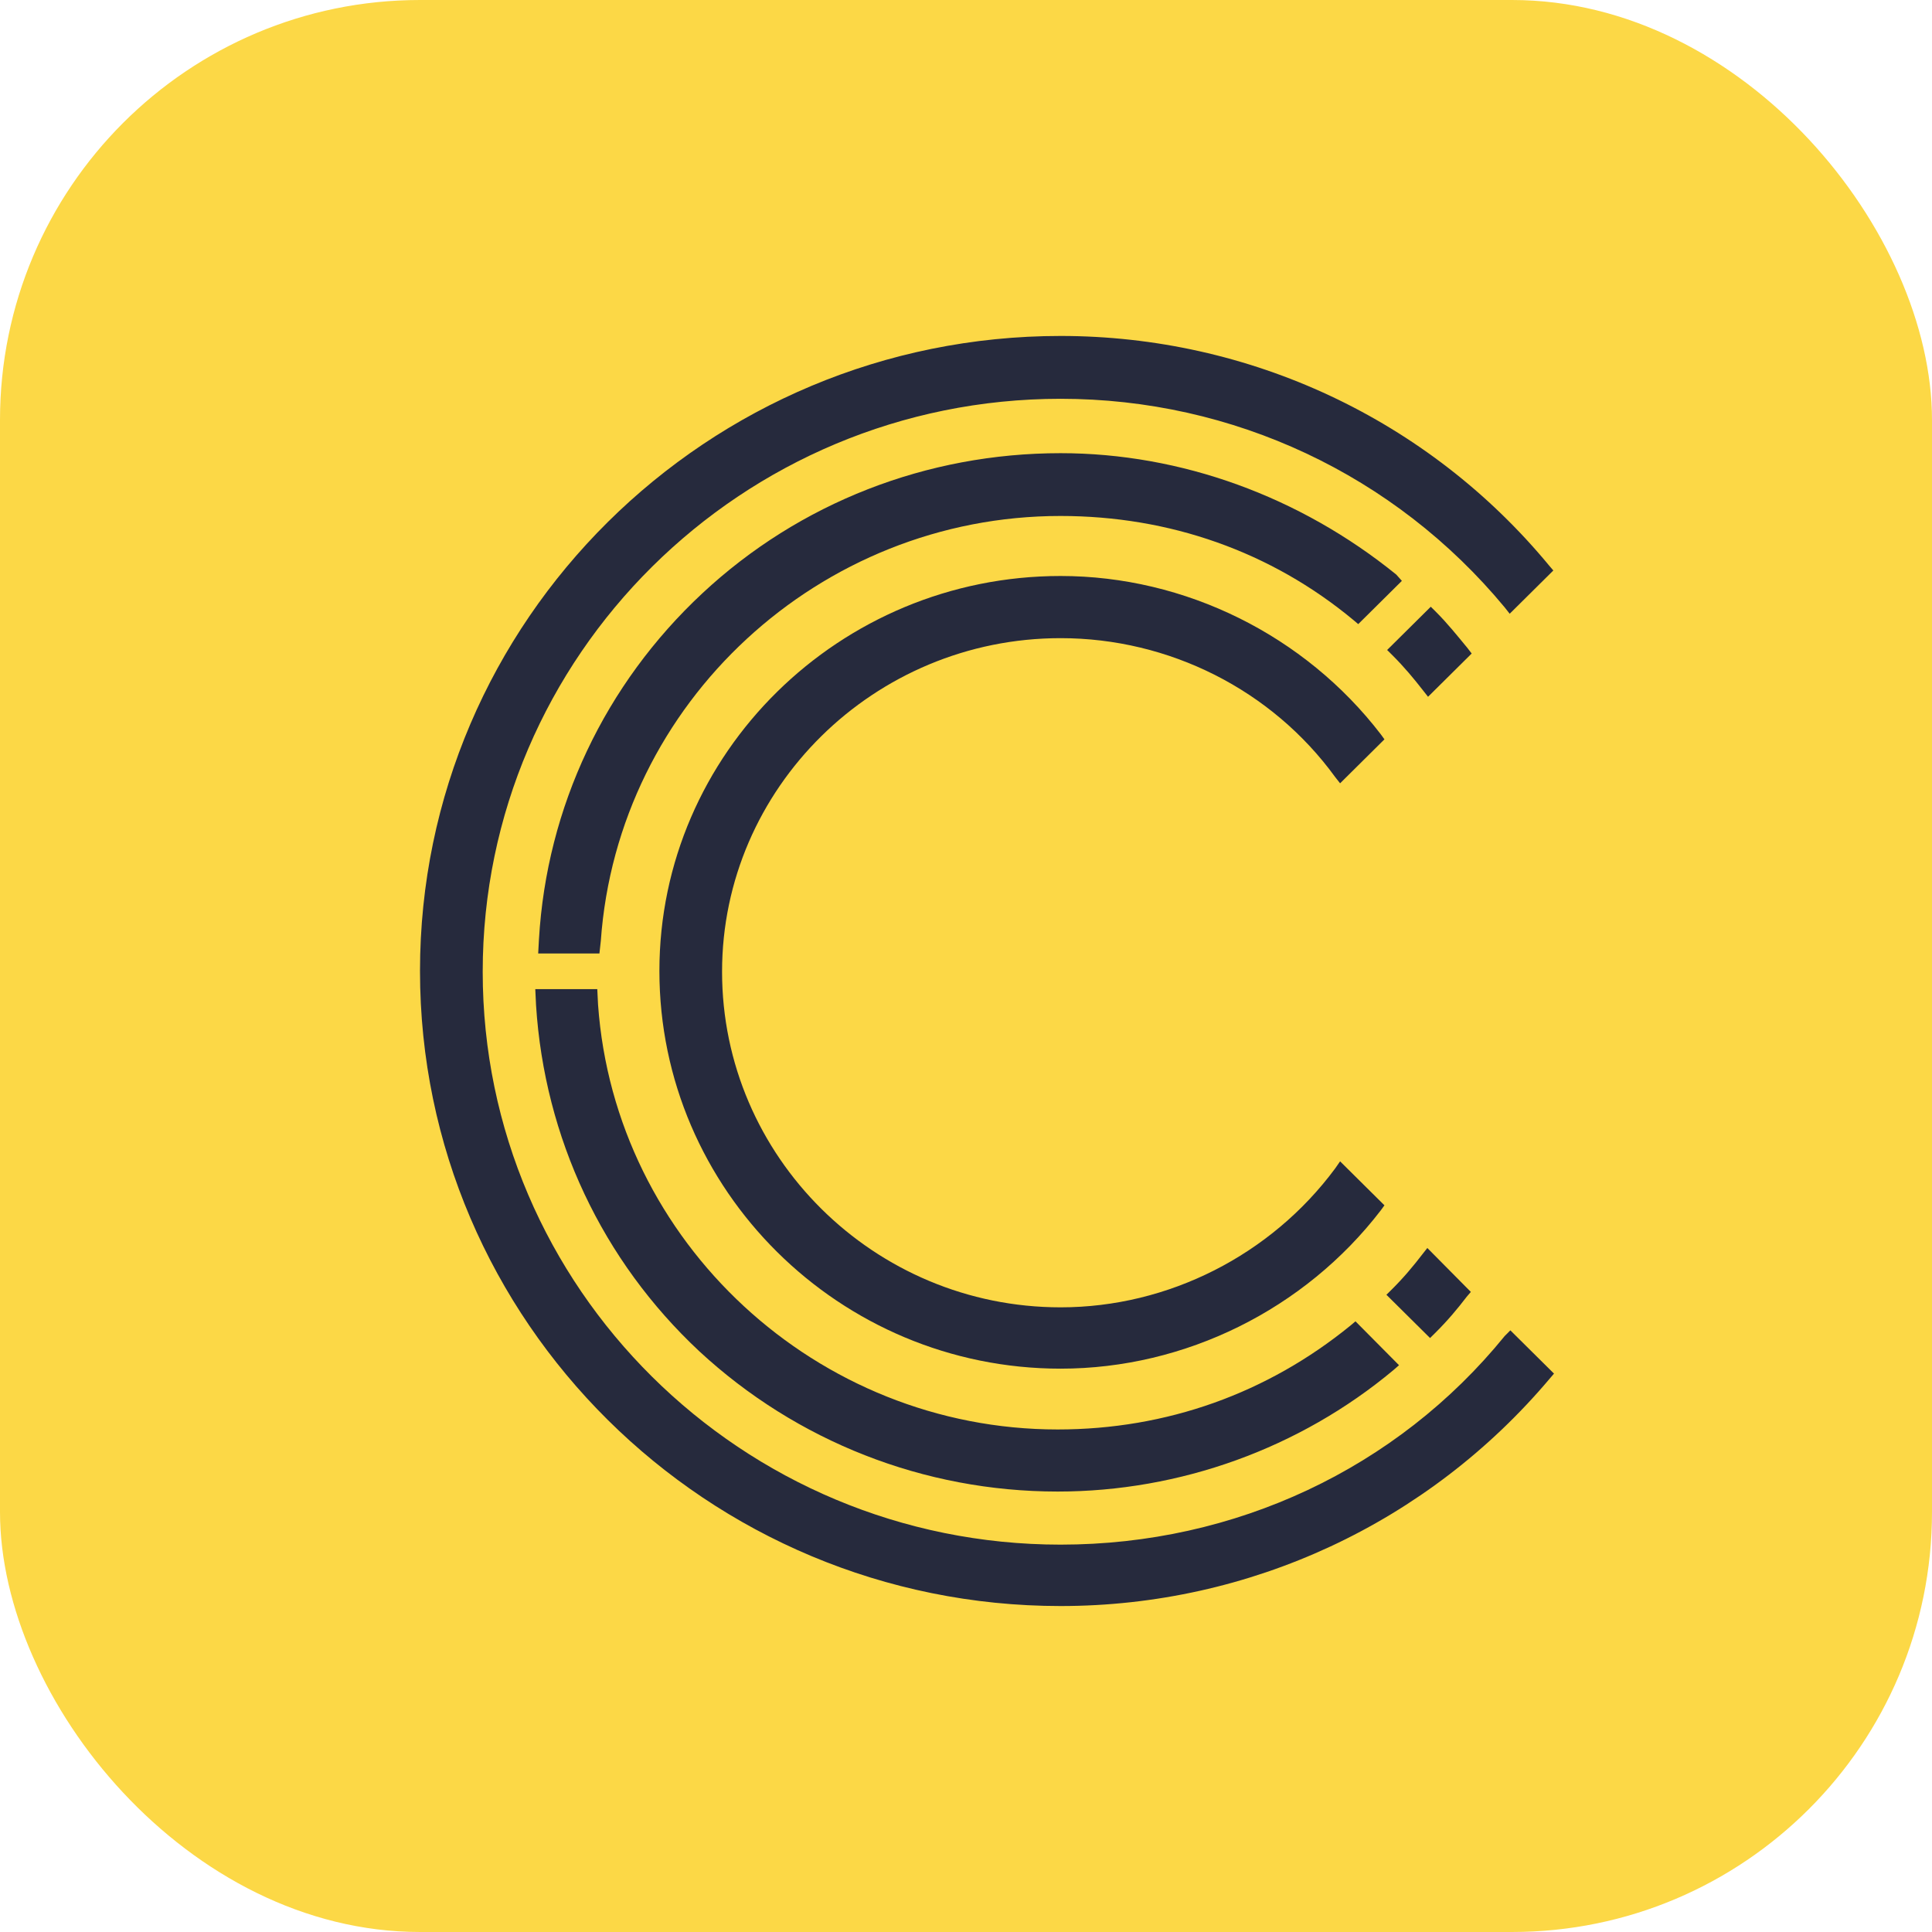 <svg fill="none" height="46" viewBox="0 0 46 46" width="46" xmlns="http://www.w3.org/2000/svg"><rect fill="#fcd846" height="46" rx="10" width="46"/><g fill="#262a3d"><path d="m33.245 13.681c-2.296-1.861-5.129-2.891-7.994-2.891-3.183 0-6.217 1.18-8.531 3.339-2.314 2.159-3.705 5.085-3.888 8.241l-.018.332h1.458l.033-.298c.401-5.682 5.212-10.119 10.943-10.119 2.597 0 5.011.847 6.973 2.475l.118.1 1.039-1.03z"/><path d="m31.789 27.821c-1.525 2.06-3.972 3.306-6.536 3.306-4.441 0-8.061-3.589-8.061-7.991 0-4.369 3.62-7.942 8.061-7.942 2.581 0 5.027 1.229 6.536 3.306l.118.15 1.056-1.047-.085-.117c-1.81-2.36-4.659-3.772-7.626-3.772-5.263 0-9.552 4.221-9.552 9.403 0 5.218 4.291 9.47 9.552 9.47 2.967 0 5.816-1.412 7.626-3.772l.085-.117-1.056-1.047z"/><path d="m34.938 15.427c-.234-.283-.47-.581-.754-.864l-.118-.117-1.039 1.03.118.117c.285.283.519.566.738.847l.118.15 1.039-1.03z"/><path d="m32.273 31.46-.118.1c-1.977 1.611-4.374 2.475-6.973 2.475-5.731 0-10.542-4.453-10.943-10.119l-.018-.365h-1.476l.018.382c.201 3.156 1.576 6.082 3.888 8.241 2.314 2.143 5.346 3.339 8.531 3.339 2.916 0 5.765-1.03 7.994-2.891l.134-.117z"/><path d="m33.984 29.714-.118.15c-.218.283-.453.566-.738.847l-.118.117 1.039 1.03.118-.117c.301-.298.537-.581.753-.864l.1-.117z"/><path d="m35.827 31.809c-2.564 3.156-6.418 4.968-10.575 4.968-7.593 0-13.759-6.115-13.759-13.64s6.166-13.642 13.759-13.642c4.106 0 7.96 1.81 10.575 4.968l.118.15 1.039-1.03-.1-.117c-2.884-3.489-7.142-5.467-11.632-5.467-8.415 0-15.252 6.778-15.252 15.12 0 8.342 6.837 15.12 15.252 15.12 4.508 0 8.749-1.978 11.648-5.417l.1-.117-1.039-1.03z"/></g></svg>
